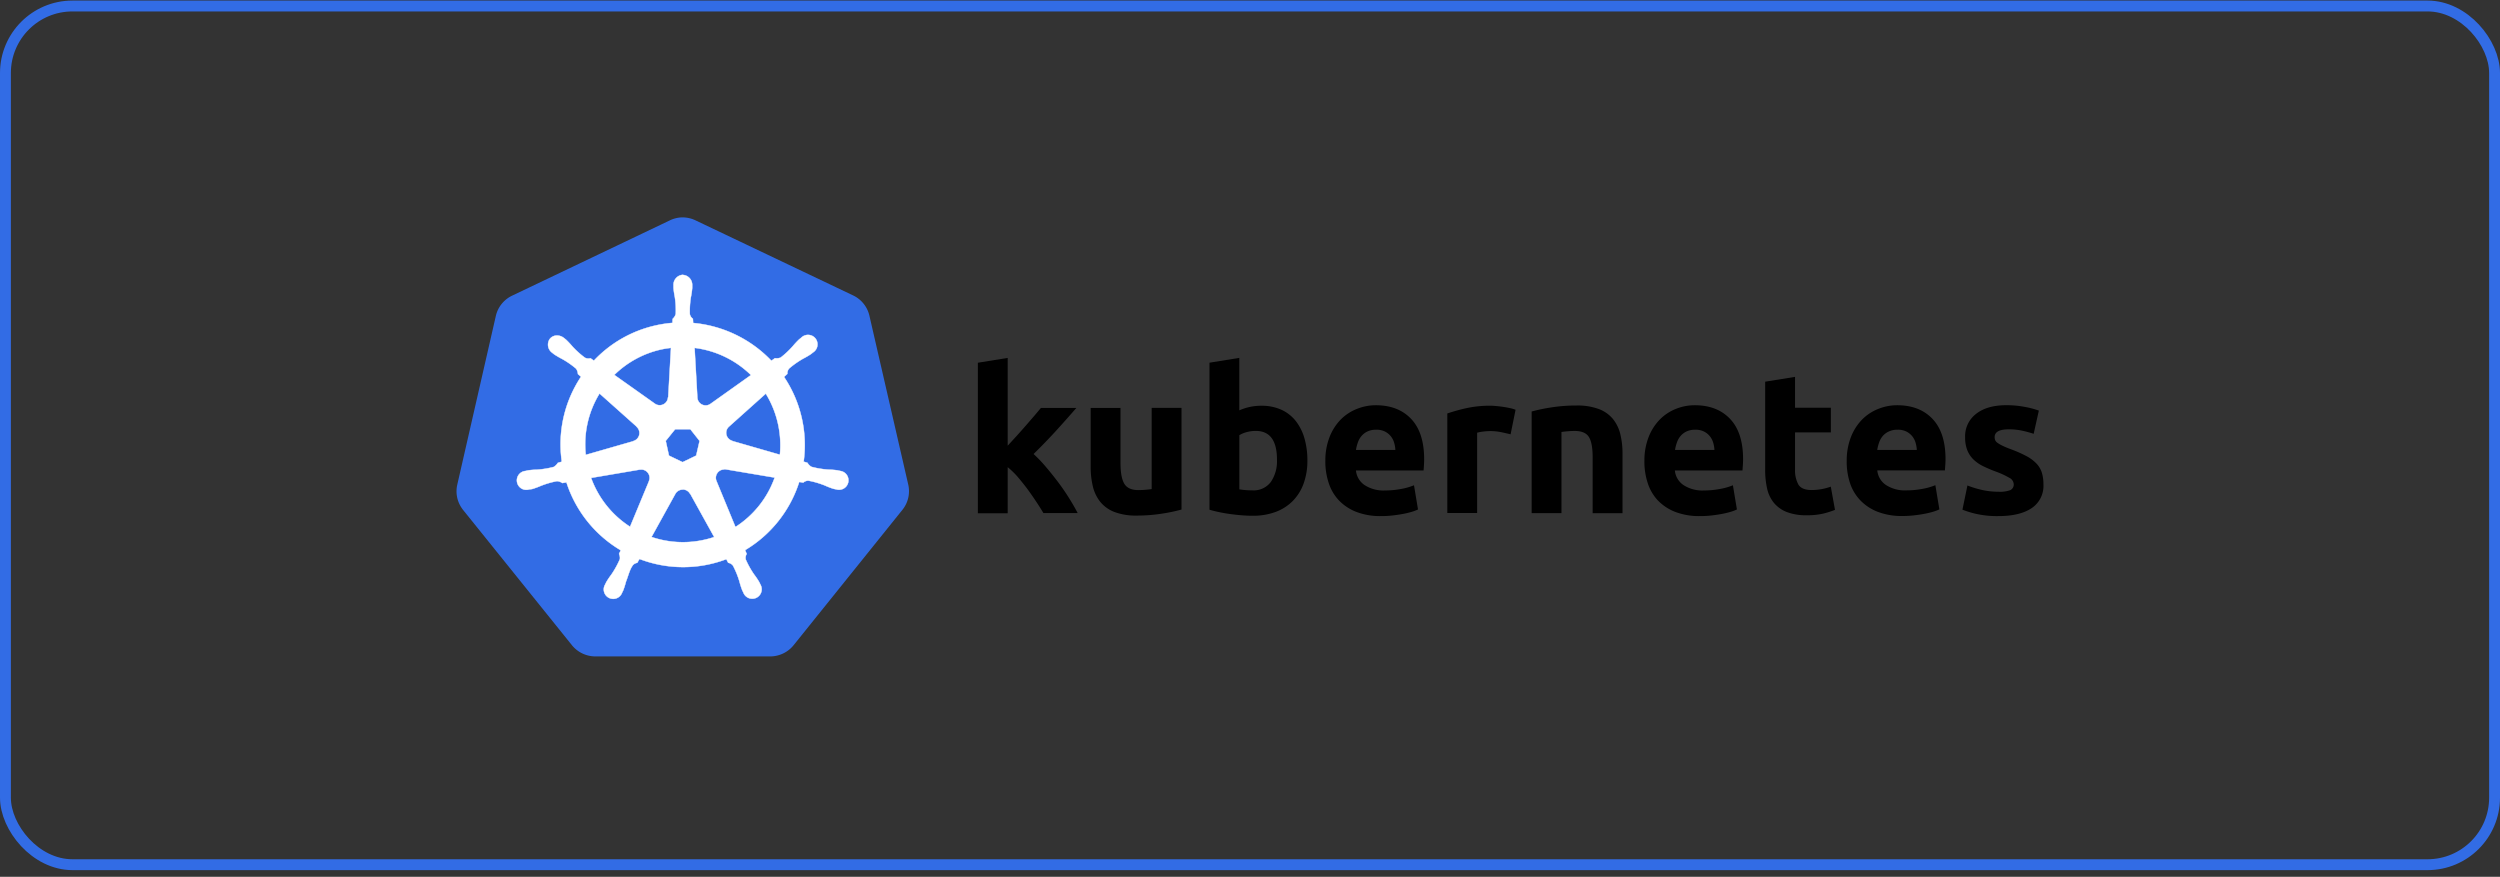 <svg xmlns="http://www.w3.org/2000/svg" width="345" height="121" fill="none" viewBox="0 0 345 121"><rect x="0" y="0" width="345" height="121" fill="#333333" stroke="none"/><rect width="343.5" height="118.5" x=".75" y=".828" stroke="#326CE5" stroke-width="1.5" rx="9.25"/><path fill="#326CE5" d="M94.007 30.003a4.18 4.18 0 0 0-1.607.427L70.673 40.8a4.123 4.123 0 0 0-2.246 2.794l-5.32 23.279a4.09 4.09 0 0 0 .566 3.173c.074.114.152.223.234.328l15.03 18.678a4.164 4.164 0 0 0 3.239 1.533h24.096a4.164 4.164 0 0 0 3.246-1.546l15.018-18.686a4.091 4.091 0 0 0 .801-3.485l-5.359-23.304a4.125 4.125 0 0 0-2.246-2.795l-21.71-10.34a4.18 4.18 0 0 0-2.015-.426Z"/><path fill="#fff" stroke="#fff" stroke-width=".054" d="M94.223 37.926a1.376 1.376 0 0 0-1.278 1.444v.366c.036.415.096.828.18 1.236.118.78.161 1.571.127 2.36-.075.26-.223.494-.426.673l-.03.554c-.79.066-1.574.187-2.347.362a16.713 16.713 0 0 0-8.495 4.849l-.47-.333a1.026 1.026 0 0 1-.77-.076 12.134 12.134 0 0 1-1.751-1.581c-.267-.319-.551-.622-.852-.907l-.29-.23a1.547 1.547 0 0 0-.903-.341 1.254 1.254 0 0 0-1.036.46 1.376 1.376 0 0 0 .32 1.917l.268.213c.347.23.707.441 1.078.63.692.385 1.344.836 1.947 1.347.155.22.245.48.26.75l.426.37a16.811 16.811 0 0 0-2.65 11.725l-.545.157a1.802 1.802 0 0 1-.558.563c-.763.203-1.543.331-2.33.383-.418.009-.835.041-1.249.098l-.34.085h-.043a1.304 1.304 0 1 0 .58 2.53h.025l.353-.042c.397-.12.787-.262 1.168-.426a12.135 12.135 0 0 1 2.266-.664c.268.016.527.108.746.264l.566-.098a16.909 16.909 0 0 0 7.494 9.373l-.238.498c.11.227.15.483.115.733-.323.746-.717 1.46-1.176 2.13-.253.333-.486.68-.699 1.04l-.17.349a1.303 1.303 0 1 0 2.347 1.112l.162-.333c.148-.39.273-.788.375-1.192.34-.853.532-1.769 1.005-2.335.155-.145.35-.24.558-.273l.299-.532a16.817 16.817 0 0 0 11.993.03l.255.498c.266.041.504.185.665.4.367.698.665 1.43.89 2.186.104.405.23.803.379 1.193l.162.332a1.306 1.306 0 0 0 1.78.725 1.305 1.305 0 0 0 .568-1.837l-.171-.35a10.789 10.789 0 0 0-.698-1.034 12.15 12.15 0 0 1-1.151-2.062 1.014 1.014 0 0 1 .132-.78 4.5 4.5 0 0 1-.217-.524 16.908 16.908 0 0 0 7.464-9.407l.554.098c.198-.181.46-.278.729-.268.775.147 1.534.37 2.266.664.38.173.77.324 1.167.452.094.025.231.043.341.072h.026a1.303 1.303 0 1 0 .575-2.53l-.383-.086c-.414-.056-.831-.089-1.249-.098a12.126 12.126 0 0 1-2.33-.383 1.452 1.452 0 0 1-.562-.562l-.525-.154a16.878 16.878 0 0 0-2.705-11.694l.46-.426a1.03 1.03 0 0 1 .243-.737c.599-.515 1.247-.97 1.934-1.36.371-.189.731-.4 1.078-.63l.286-.23a1.311 1.311 0 0 0 .332-1.925 1.31 1.31 0 0 0-1.951-.107l-.29.23c-.301.286-.586.589-.852.907a12.18 12.18 0 0 1-1.704 1.606 1.45 1.45 0 0 1-.788.086l-.495.353a17.039 17.039 0 0 0-10.8-5.21c0-.17-.025-.486-.03-.58a1.027 1.027 0 0 1-.425-.647 12.16 12.16 0 0 1 .149-2.356c.083-.408.143-.82.179-1.235v-.371a1.376 1.376 0 0 0-1.278-1.444l-.022-.013Zm-1.627 10.08-.384 6.816h-.03a1.145 1.145 0 0 1-1.819.878l-5.59-3.962a13.386 13.386 0 0 1 6.447-3.51c.456-.098.916-.172 1.38-.222h-.004Zm3.255 0a13.495 13.495 0 0 1 7.783 3.753l-5.538 3.937a1.146 1.146 0 0 1-1.862-.878l-.383-6.812Zm-13.114 6.3 5.113 4.56v.03a1.146 1.146 0 0 1-.452 1.968v.02l-6.56 1.888a13.382 13.382 0 0 1 1.9-8.47v.005Zm22.934 0a13.634 13.634 0 0 1 1.955 8.445l-6.569-1.892v-.025a1.15 1.15 0 0 1-.815-.85 1.149 1.149 0 0 1 .363-1.119l5.07-4.541-.004-.017Zm-12.496 4.922h2.088l1.278 1.618-.469 2.028-1.874.904-1.883-.904-.444-2.032 1.304-1.614Zm6.702 5.538c.088-.01.176-.01.264 0l6.765 1.142a13.396 13.396 0 0 1-5.415 6.816l-2.615-6.34a1.151 1.151 0 0 1 .992-1.597l.009-.021Zm-11.363.03a1.145 1.145 0 0 1 1.036 1.597v.026l-2.603 6.271a13.454 13.454 0 0 1-5.377-6.74l6.706-1.142c.075-.007.15-.007.226 0l.012-.012Zm5.667 2.752a1.155 1.155 0 0 1 1.048.6h.025l3.306 5.965c-.434.146-.874.27-1.32.37-2.432.557-4.971.426-7.332-.378l3.297-5.965a1.147 1.147 0 0 1 .976-.575v-.017Z"/><path fill="#000" d="m139.061 61.507 1.257-1.371c.431-.478.85-.95 1.256-1.415l1.151-1.33c.358-.42.666-.786.924-1.098h4.891a193.48 193.48 0 0 1-2.854 3.208 81.042 81.042 0 0 1-3.051 3.152 18.902 18.902 0 0 1 1.704 1.786c.588.69 1.156 1.4 1.705 2.13.548.73 1.053 1.468 1.516 2.215.46.738.847 1.412 1.159 2.02h-4.729a33.908 33.908 0 0 0-1.005-1.594 46.81 46.81 0 0 0-1.193-1.713 35.12 35.12 0 0 0-1.338-1.674 11.25 11.25 0 0 0-1.393-1.355v6.365h-4.116V50.056l4.116-.665v12.12-.004Zm23.986 8.81c-.89.244-1.793.433-2.706.567-1.15.18-2.312.268-3.476.265a8.258 8.258 0 0 1-3.08-.499 4.682 4.682 0 0 1-1.947-1.393 5.428 5.428 0 0 1-1.023-2.13 11.497 11.497 0 0 1-.302-2.735v-8.095h4.115v7.583c0 1.327.175 2.284.524 2.872.349.588 1.003.882 1.96.882a13.86 13.86 0 0 0 1.819-.14V56.287h4.116v14.03Zm17.373-6.765a9.167 9.167 0 0 1-.511 3.149 6.645 6.645 0 0 1-1.478 2.403 6.494 6.494 0 0 1-2.373 1.533 8.916 8.916 0 0 1-3.204.537c-.497 0-1.017-.023-1.559-.068a29.211 29.211 0 0 1-1.602-.179 21.323 21.323 0 0 1-1.504-.264 17.487 17.487 0 0 1-1.278-.32V50.051l4.115-.664v7.242a7.374 7.374 0 0 1 3.038-.635 6.558 6.558 0 0 1 2.735.537 5.37 5.37 0 0 1 1.99 1.534c.557.71.969 1.522 1.214 2.39.287 1.007.428 2.05.417 3.097Zm-4.196-.11c0-2.65-.976-3.975-2.927-3.975-.424 0-.847.056-1.257.166-.356.09-.697.233-1.01.426v7.468c.199.037.455.07.767.098.313.029.654.043 1.023.043a2.958 2.958 0 0 0 2.556-1.159c.605-.905.901-1.98.844-3.067h.004Zm6.676.221a8.865 8.865 0 0 1 .592-3.383 7.24 7.24 0 0 1 1.559-2.415 6.484 6.484 0 0 1 2.224-1.445 6.956 6.956 0 0 1 2.582-.498c2.062 0 3.691.63 4.886 1.892 1.193 1.26 1.79 3.115 1.79 5.564 0 .238-.009.501-.026.788-.017.284-.035.537-.055.758h-9.33a2.731 2.731 0 0 0 1.188 2.015 4.772 4.772 0 0 0 2.816.746c.747 0 1.491-.07 2.224-.209a8.369 8.369 0 0 0 1.781-.511l.554 3.34a5.675 5.675 0 0 1-.882.332c-.403.119-.813.216-1.227.29-.454.085-.937.156-1.448.213-.514.055-1.03.082-1.547.081a9.154 9.154 0 0 1-3.408-.58 6.636 6.636 0 0 1-2.403-1.589 6.3 6.3 0 0 1-1.406-2.39 9.489 9.489 0 0 1-.469-2.995l.005-.004Zm9.662-1.576a4.279 4.279 0 0 0-.179-1.023 2.554 2.554 0 0 0-.468-.882 2.519 2.519 0 0 0-.801-.634 2.614 2.614 0 0 0-1.202-.248c-.408-.01-.814.07-1.188.235a2.452 2.452 0 0 0-.827.622c-.225.265-.398.57-.511.899a5.866 5.866 0 0 0-.264 1.035h5.44v-.004Zm15.9-2.152c-.369-.09-.795-.187-1.278-.29a7.486 7.486 0 0 0-2.527-.085c-.274.03-.546.082-.813.154V70.79h-4.116V57.06c.85-.289 1.714-.53 2.59-.725a15.044 15.044 0 0 1 3.353-.345c.222 0 .489.014.801.043.313.028.625.065.938.11.312.046.624.103.937.171.273.053.542.131.801.234l-.686 3.387Zm2.897-3.144a22.997 22.997 0 0 1 2.705-.566 22.253 22.253 0 0 1 3.481-.265 8.48 8.48 0 0 1 3.089.486c.757.279 1.428.75 1.947 1.368.491.614.84 1.33 1.022 2.096a11.2 11.2 0 0 1 .303 2.705v8.205h-4.12v-7.71c0-1.327-.175-2.264-.524-2.813-.35-.55-1.003-.826-1.96-.826-.284 0-.596.014-.937.043-.341.028-.635.06-.882.097v11.205h-4.116V56.791h-.008Zm15.571 6.872a8.885 8.885 0 0 1 .593-3.383 7.24 7.24 0 0 1 1.559-2.415 6.488 6.488 0 0 1 2.207-1.445 6.959 6.959 0 0 1 2.581-.498c2.062 0 3.691.63 4.887 1.892 1.193 1.26 1.789 3.115 1.789 5.564 0 .238-.01.501-.029.788l-.056.758h-9.33a2.733 2.733 0 0 0 1.189 2.015 4.77 4.77 0 0 0 2.816.746c.746 0 1.491-.07 2.224-.209a8.392 8.392 0 0 0 1.781-.511l.553 3.34a5.675 5.675 0 0 1-.882.332c-.403.12-.813.216-1.226.29-.455.085-.938.156-1.449.213-.514.055-1.03.082-1.547.081a9.154 9.154 0 0 1-3.408-.58 6.644 6.644 0 0 1-2.403-1.589 6.296 6.296 0 0 1-1.397-2.402 9.49 9.49 0 0 1-.456-2.983l.004-.004Zm9.663-1.576a4.279 4.279 0 0 0-.179-1.023 2.557 2.557 0 0 0-.469-.882 2.497 2.497 0 0 0-.801-.634 2.612 2.612 0 0 0-1.201-.248c-.409-.01-.815.07-1.189.235a2.458 2.458 0 0 0-.826.622c-.225.265-.399.57-.511.899-.12.336-.208.683-.265 1.035h5.441v-.004Zm7.008-9.416 4.116-.664v4.26h4.942v3.408h-4.942v5.113a4.067 4.067 0 0 0 .455 2.07c.304.512.915.767 1.832.767a7.857 7.857 0 0 0 2.646-.468l.579 3.203c-.538.216-1.092.391-1.657.524a9.653 9.653 0 0 1-2.236.222 7.363 7.363 0 0 1-2.787-.456 4.372 4.372 0 0 1-1.768-1.278 4.715 4.715 0 0 1-.924-1.973 11.621 11.621 0 0 1-.264-2.556V52.671h.008Zm11.247 10.992a8.885 8.885 0 0 1 .593-3.383A7.24 7.24 0 0 1 257 57.865a6.487 6.487 0 0 1 2.224-1.445 6.96 6.96 0 0 1 2.582-.498c2.062 0 3.69.63 4.886 1.892 1.193 1.26 1.79 3.111 1.79 5.55 0 .24-.01.502-.03.79l-.056.757h-9.33a2.722 2.722 0 0 0 1.193 2.016 4.772 4.772 0 0 0 2.816.745c.746 0 1.491-.07 2.224-.209a8.375 8.375 0 0 0 1.781-.51l.554 3.34c-.285.134-.58.245-.882.331a11.6 11.6 0 0 1-1.227.29c-.455.085-.937.156-1.449.213-.513.055-1.03.082-1.546.081a9.145 9.145 0 0 1-3.408-.58 6.636 6.636 0 0 1-2.403-1.588 6.289 6.289 0 0 1-1.423-2.39 9.46 9.46 0 0 1-.452-2.983l.004-.004Zm9.671-1.576a4.182 4.182 0 0 0-.179-1.023 2.554 2.554 0 0 0-.468-.882 2.508 2.508 0 0 0-.801-.634 2.614 2.614 0 0 0-1.202-.248 2.76 2.76 0 0 0-1.188.235 2.458 2.458 0 0 0-.848.618c-.225.265-.399.57-.511.898a5.78 5.78 0 0 0-.264 1.036h5.461Zm11.303 5.773a4.105 4.105 0 0 0 1.602-.222.852.852 0 0 0 .469-.852 1.049 1.049 0 0 0-.61-.852 11.53 11.53 0 0 0-1.849-.852 18.817 18.817 0 0 1-1.755-.746 5.169 5.169 0 0 1-1.338-.924 3.752 3.752 0 0 1-.852-1.278 4.751 4.751 0 0 1-.302-1.794 3.878 3.878 0 0 1 1.517-3.23c1.011-.794 2.4-1.192 4.166-1.192a13.39 13.39 0 0 1 2.556.234c.658.116 1.305.287 1.935.511l-.716 3.204a15.225 15.225 0 0 0-1.559-.426 8.499 8.499 0 0 0-1.892-.192c-1.29 0-1.934.36-1.934 1.078-.002.146.026.291.081.426.075.151.19.28.332.371.215.148.441.278.677.388.284.142.648.295 1.091.46.768.275 1.516.605 2.237.988.519.272.989.628 1.393 1.053.329.358.574.786.716 1.252.146.52.217 1.058.208 1.598a3.682 3.682 0 0 1-1.614 3.25c-1.08.733-2.602 1.102-4.567 1.108a13.134 13.134 0 0 1-3.217-.332 13.02 13.02 0 0 1-1.781-.554l.69-3.34c.698.275 1.418.492 2.152.647.712.148 1.437.22 2.164.218Z"/></svg>